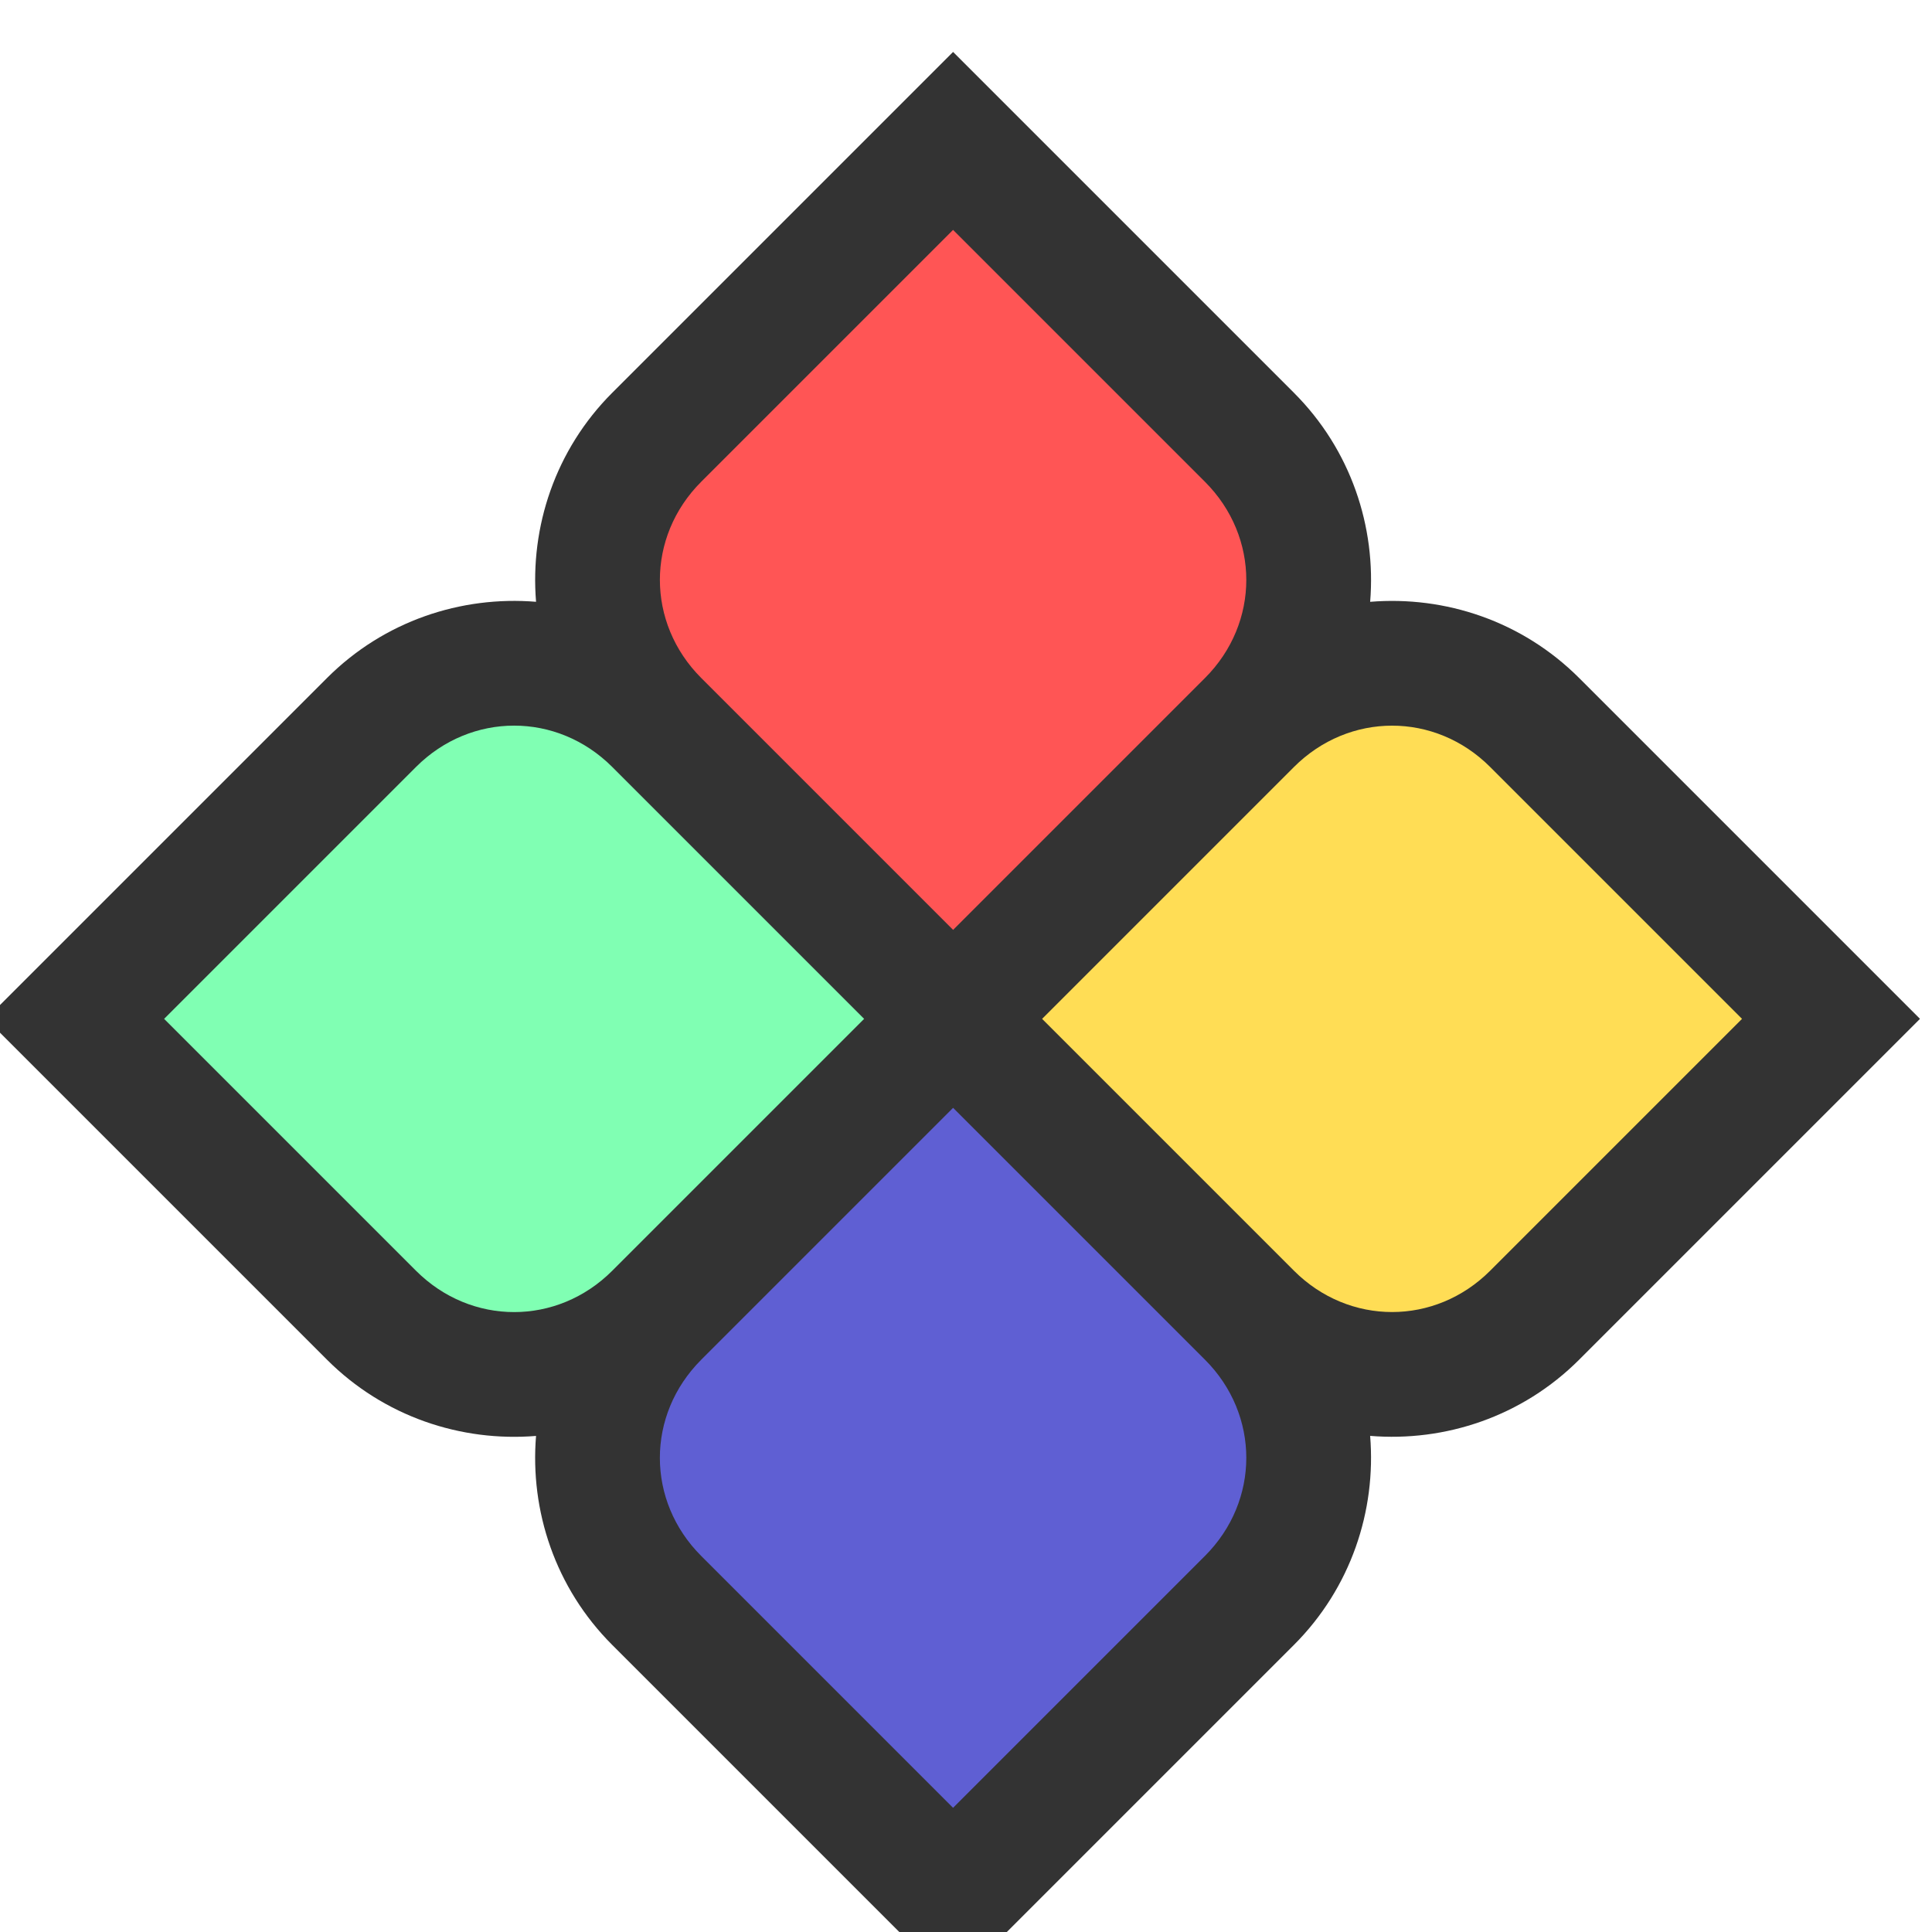 <?xml version="1.0" encoding="UTF-8" standalone="no"?>
<!-- Created with Inkscape (http://www.inkscape.org/) -->

<svg
   width="58.344mm"
   height="58.344mm"
   viewBox="0 0 58.344 58.344"
   version="1.1"
   id="svg8203"
   inkscape:version="1.1 (1:1.1+202105261517+ce6663b3b7)"
   sodipodi:docname="23-colorful-diamond-flower.svg"
   xmlns:inkscape="http://www.inkscape.org/namespaces/inkscape"
   xmlns:sodipodi="http://sodipodi.sourceforge.net/DTD/sodipodi-0.dtd"
   xmlns="http://www.w3.org/2000/svg"
   xmlns:svg="http://www.w3.org/2000/svg">
  <sodipodi:namedview
     id="namedview8205"
     pagecolor="#ffffff"
     bordercolor="#666666"
     borderopacity="1.0"
     inkscape:pageshadow="2"
     inkscape:pageopacity="0.0"
     inkscape:pagecheckerboard="0"
     inkscape:document-units="mm"
     showgrid="false"
     inkscape:zoom="0.75187991"
     inkscape:cx="165.58495"
     inkscape:cy="172.23495"
     inkscape:window-width="1848"
     inkscape:window-height="1016"
     inkscape:window-x="72"
     inkscape:window-y="27"
     inkscape:window-maximized="1"
     inkscape:current-layer="layer1" />
  <defs
     id="defs8200" />
  <g
     inkscape:label="Layer 1"
     inkscape:groupmode="layer"
     id="layer1"
     transform="translate(-61.135,-102.959)">
    <g
       id="g139517"
       style="stroke-width:1.185"
       transform="matrix(0.676,0.676,-0.676,0.676,499.558,-1542.735)">
      <path
         style="color:#000000;font-style:normal;font-variant:normal;font-weight:normal;font-stretch:normal;font-size:medium;line-height:normal;font-family:sans-serif;font-variant-ligatures:normal;font-variant-position:normal;font-variant-caps:normal;font-variant-numeric:normal;font-variant-alternates:normal;font-feature-settings:normal;text-indent:0;text-align:start;text-decoration:none;text-decoration-line:none;text-decoration-style:solid;text-decoration-color:#000000;letter-spacing:normal;word-spacing:normal;text-transform:none;writing-mode:lr-tb;direction:ltr;text-orientation:mixed;dominant-baseline:auto;baseline-shift:baseline;text-anchor:start;white-space:normal;shape-padding:0;clip-rule:nonzero;display:inline;overflow:visible;visibility:visible;opacity:1;isolation:auto;mix-blend-mode:normal;color-interpolation:sRGB;color-interpolation-filters:linearRGB;solid-color:#000000;solid-opacity:1;vector-effect:none;fill:#333333;fill-opacity:1;fill-rule:nonzero;stroke:none;stroke-width:17.776;stroke-linecap:round;stroke-linejoin:miter;stroke-miterlimit:4;stroke-dasharray:none;stroke-dashoffset:0;stroke-opacity:1;color-rendering:auto;image-rendering:auto;shape-rendering:auto;text-rendering:auto;enable-background:accumulate"
         d="m 3454.34,5741.051 v 7.5 24.043 25.91 c 0,9.608 4.362,18.244 11.197,24.043 -6.834,5.798 -11.197,14.435 -11.197,24.043 v 25.918 31.543 h 7.5 49.961 c 9.607,0 18.244,-4.362 24.043,-11.195 5.796,6.833 14.429,11.195 24.035,11.195 h 57.461 v -7.5 -24.043 -25.918 c 0,-9.607 -4.361,-18.245 -11.195,-24.043 6.835,-5.798 11.195,-14.435 11.195,-24.043 v -25.91 -31.543 h -7.5 -49.961 c -9.606,0 -18.239,4.36 -24.035,11.193 -5.798,-6.834 -14.436,-11.193 -24.043,-11.193 z"
         transform="scale(0.265)"
         id="path139507"
         inkscape:connector-curvature="0" />
      <path
         style="color:#000000;font-style:normal;font-variant:normal;font-weight:normal;font-stretch:normal;font-size:medium;line-height:normal;font-family:sans-serif;font-variant-ligatures:normal;font-variant-position:normal;font-variant-caps:normal;font-variant-numeric:normal;font-variant-alternates:normal;font-feature-settings:normal;text-indent:0;text-align:start;text-decoration:none;text-decoration-line:none;text-decoration-style:solid;text-decoration-color:#000000;letter-spacing:normal;word-spacing:normal;text-transform:none;writing-mode:lr-tb;direction:ltr;text-orientation:mixed;dominant-baseline:auto;baseline-shift:baseline;text-anchor:start;white-space:normal;shape-padding:0;clip-rule:nonzero;display:inline;overflow:visible;visibility:visible;opacity:1;isolation:auto;mix-blend-mode:normal;color-interpolation:sRGB;color-interpolation-filters:linearRGB;solid-color:#000000;solid-opacity:1;vector-effect:none;fill:#ff5555;fill-opacity:1;fill-rule:nonzero;stroke:none;stroke-width:17.776;stroke-linecap:round;stroke-linejoin:miter;stroke-miterlimit:4;stroke-dasharray:none;stroke-dashoffset:0;stroke-opacity:1;color-rendering:auto;image-rendering:auto;shape-rendering:auto;text-rendering:auto;enable-background:accumulate"
         d="m 3469.34,5756.051 h 42.461 c 9.294,0 16.543,7.249 16.543,16.543 v 25.91 16.543 h -42.461 c -9.294,0 -16.543,-7.249 -16.543,-16.543 v -25.91 z"
         transform="scale(0.265)"
         id="path139509"
         inkscape:connector-curvature="0" />
      <path
         style="color:#000000;font-style:normal;font-variant:normal;font-weight:normal;font-stretch:normal;font-size:medium;line-height:normal;font-family:sans-serif;font-variant-ligatures:normal;font-variant-position:normal;font-variant-caps:normal;font-variant-numeric:normal;font-variant-alternates:normal;font-feature-settings:normal;text-indent:0;text-align:start;text-decoration:none;text-decoration-line:none;text-decoration-style:solid;text-decoration-color:#000000;letter-spacing:normal;word-spacing:normal;text-transform:none;writing-mode:lr-tb;direction:ltr;text-orientation:mixed;dominant-baseline:auto;baseline-shift:baseline;text-anchor:start;white-space:normal;shape-padding:0;clip-rule:nonzero;display:inline;overflow:visible;visibility:visible;opacity:1;isolation:auto;mix-blend-mode:normal;color-interpolation:sRGB;color-interpolation-filters:linearRGB;solid-color:#000000;solid-opacity:1;vector-effect:none;fill:#ffdd55;fill-opacity:1;fill-rule:nonzero;stroke:none;stroke-width:17.776;stroke-linecap:round;stroke-linejoin:miter;stroke-miterlimit:4;stroke-dasharray:none;stroke-dashoffset:0;stroke-opacity:1;color-rendering:auto;image-rendering:auto;shape-rendering:auto;text-rendering:auto;enable-background:accumulate"
         d="m 3559.879,5756.051 h 42.461 v 16.543 25.91 c 0,9.294 -7.249,16.543 -16.543,16.543 h -42.453 v -16.543 -25.91 c 0,-9.294 7.241,-16.543 16.535,-16.543 z"
         transform="scale(0.265)"
         id="path139511"
         inkscape:connector-curvature="0" />
      <path
         style="color:#000000;font-style:normal;font-variant:normal;font-weight:normal;font-stretch:normal;font-size:medium;line-height:normal;font-family:sans-serif;font-variant-ligatures:normal;font-variant-position:normal;font-variant-caps:normal;font-variant-numeric:normal;font-variant-alternates:normal;font-feature-settings:normal;text-indent:0;text-align:start;text-decoration:none;text-decoration-line:none;text-decoration-style:solid;text-decoration-color:#000000;letter-spacing:normal;word-spacing:normal;text-transform:none;writing-mode:lr-tb;direction:ltr;text-orientation:mixed;dominant-baseline:auto;baseline-shift:baseline;text-anchor:start;white-space:normal;shape-padding:0;clip-rule:nonzero;display:inline;overflow:visible;visibility:visible;opacity:1;isolation:auto;mix-blend-mode:normal;color-interpolation:sRGB;color-interpolation-filters:linearRGB;solid-color:#000000;solid-opacity:1;vector-effect:none;fill:#80ffb3;fill-opacity:1;fill-rule:nonzero;stroke:none;stroke-width:17.776;stroke-linecap:round;stroke-linejoin:miter;stroke-miterlimit:4;stroke-dasharray:none;stroke-dashoffset:0;stroke-opacity:1;color-rendering:auto;image-rendering:auto;shape-rendering:auto;text-rendering:auto;enable-background:accumulate"
         d="m 3485.883,5830.047 h 42.461 v 16.543 25.918 c 0,9.294 -7.249,16.543 -16.543,16.543 h -42.461 v -16.543 -25.918 c 0,-9.294 7.249,-16.543 16.543,-16.543 z"
         transform="scale(0.265)"
         id="path139513"
         inkscape:connector-curvature="0" />
      <path
         style="color:#000000;font-style:normal;font-variant:normal;font-weight:normal;font-stretch:normal;font-size:medium;line-height:normal;font-family:sans-serif;font-variant-ligatures:normal;font-variant-position:normal;font-variant-caps:normal;font-variant-numeric:normal;font-variant-alternates:normal;font-feature-settings:normal;text-indent:0;text-align:start;text-decoration:none;text-decoration-line:none;text-decoration-style:solid;text-decoration-color:#000000;letter-spacing:normal;word-spacing:normal;text-transform:none;writing-mode:lr-tb;direction:ltr;text-orientation:mixed;dominant-baseline:auto;baseline-shift:baseline;text-anchor:start;white-space:normal;shape-padding:0;clip-rule:nonzero;display:inline;overflow:visible;visibility:visible;opacity:1;isolation:auto;mix-blend-mode:normal;color-interpolation:sRGB;color-interpolation-filters:linearRGB;solid-color:#000000;solid-opacity:1;vector-effect:none;fill:#5f5fd3;fill-opacity:1;fill-rule:nonzero;stroke:none;stroke-width:17.776;stroke-linecap:round;stroke-linejoin:miter;stroke-miterlimit:4;stroke-dasharray:none;stroke-dashoffset:0;stroke-opacity:1;color-rendering:auto;image-rendering:auto;shape-rendering:auto;text-rendering:auto;enable-background:accumulate"
         d="m 3543.344,5830.047 h 42.453 c 9.294,0 16.543,7.249 16.543,16.543 v 25.918 16.543 h -42.461 c -9.294,0 -16.535,-7.249 -16.535,-16.543 v -25.918 z"
         transform="scale(0.265)"
         id="path139515"
         inkscape:connector-curvature="0" />
    </g>
  </g>
</svg>
